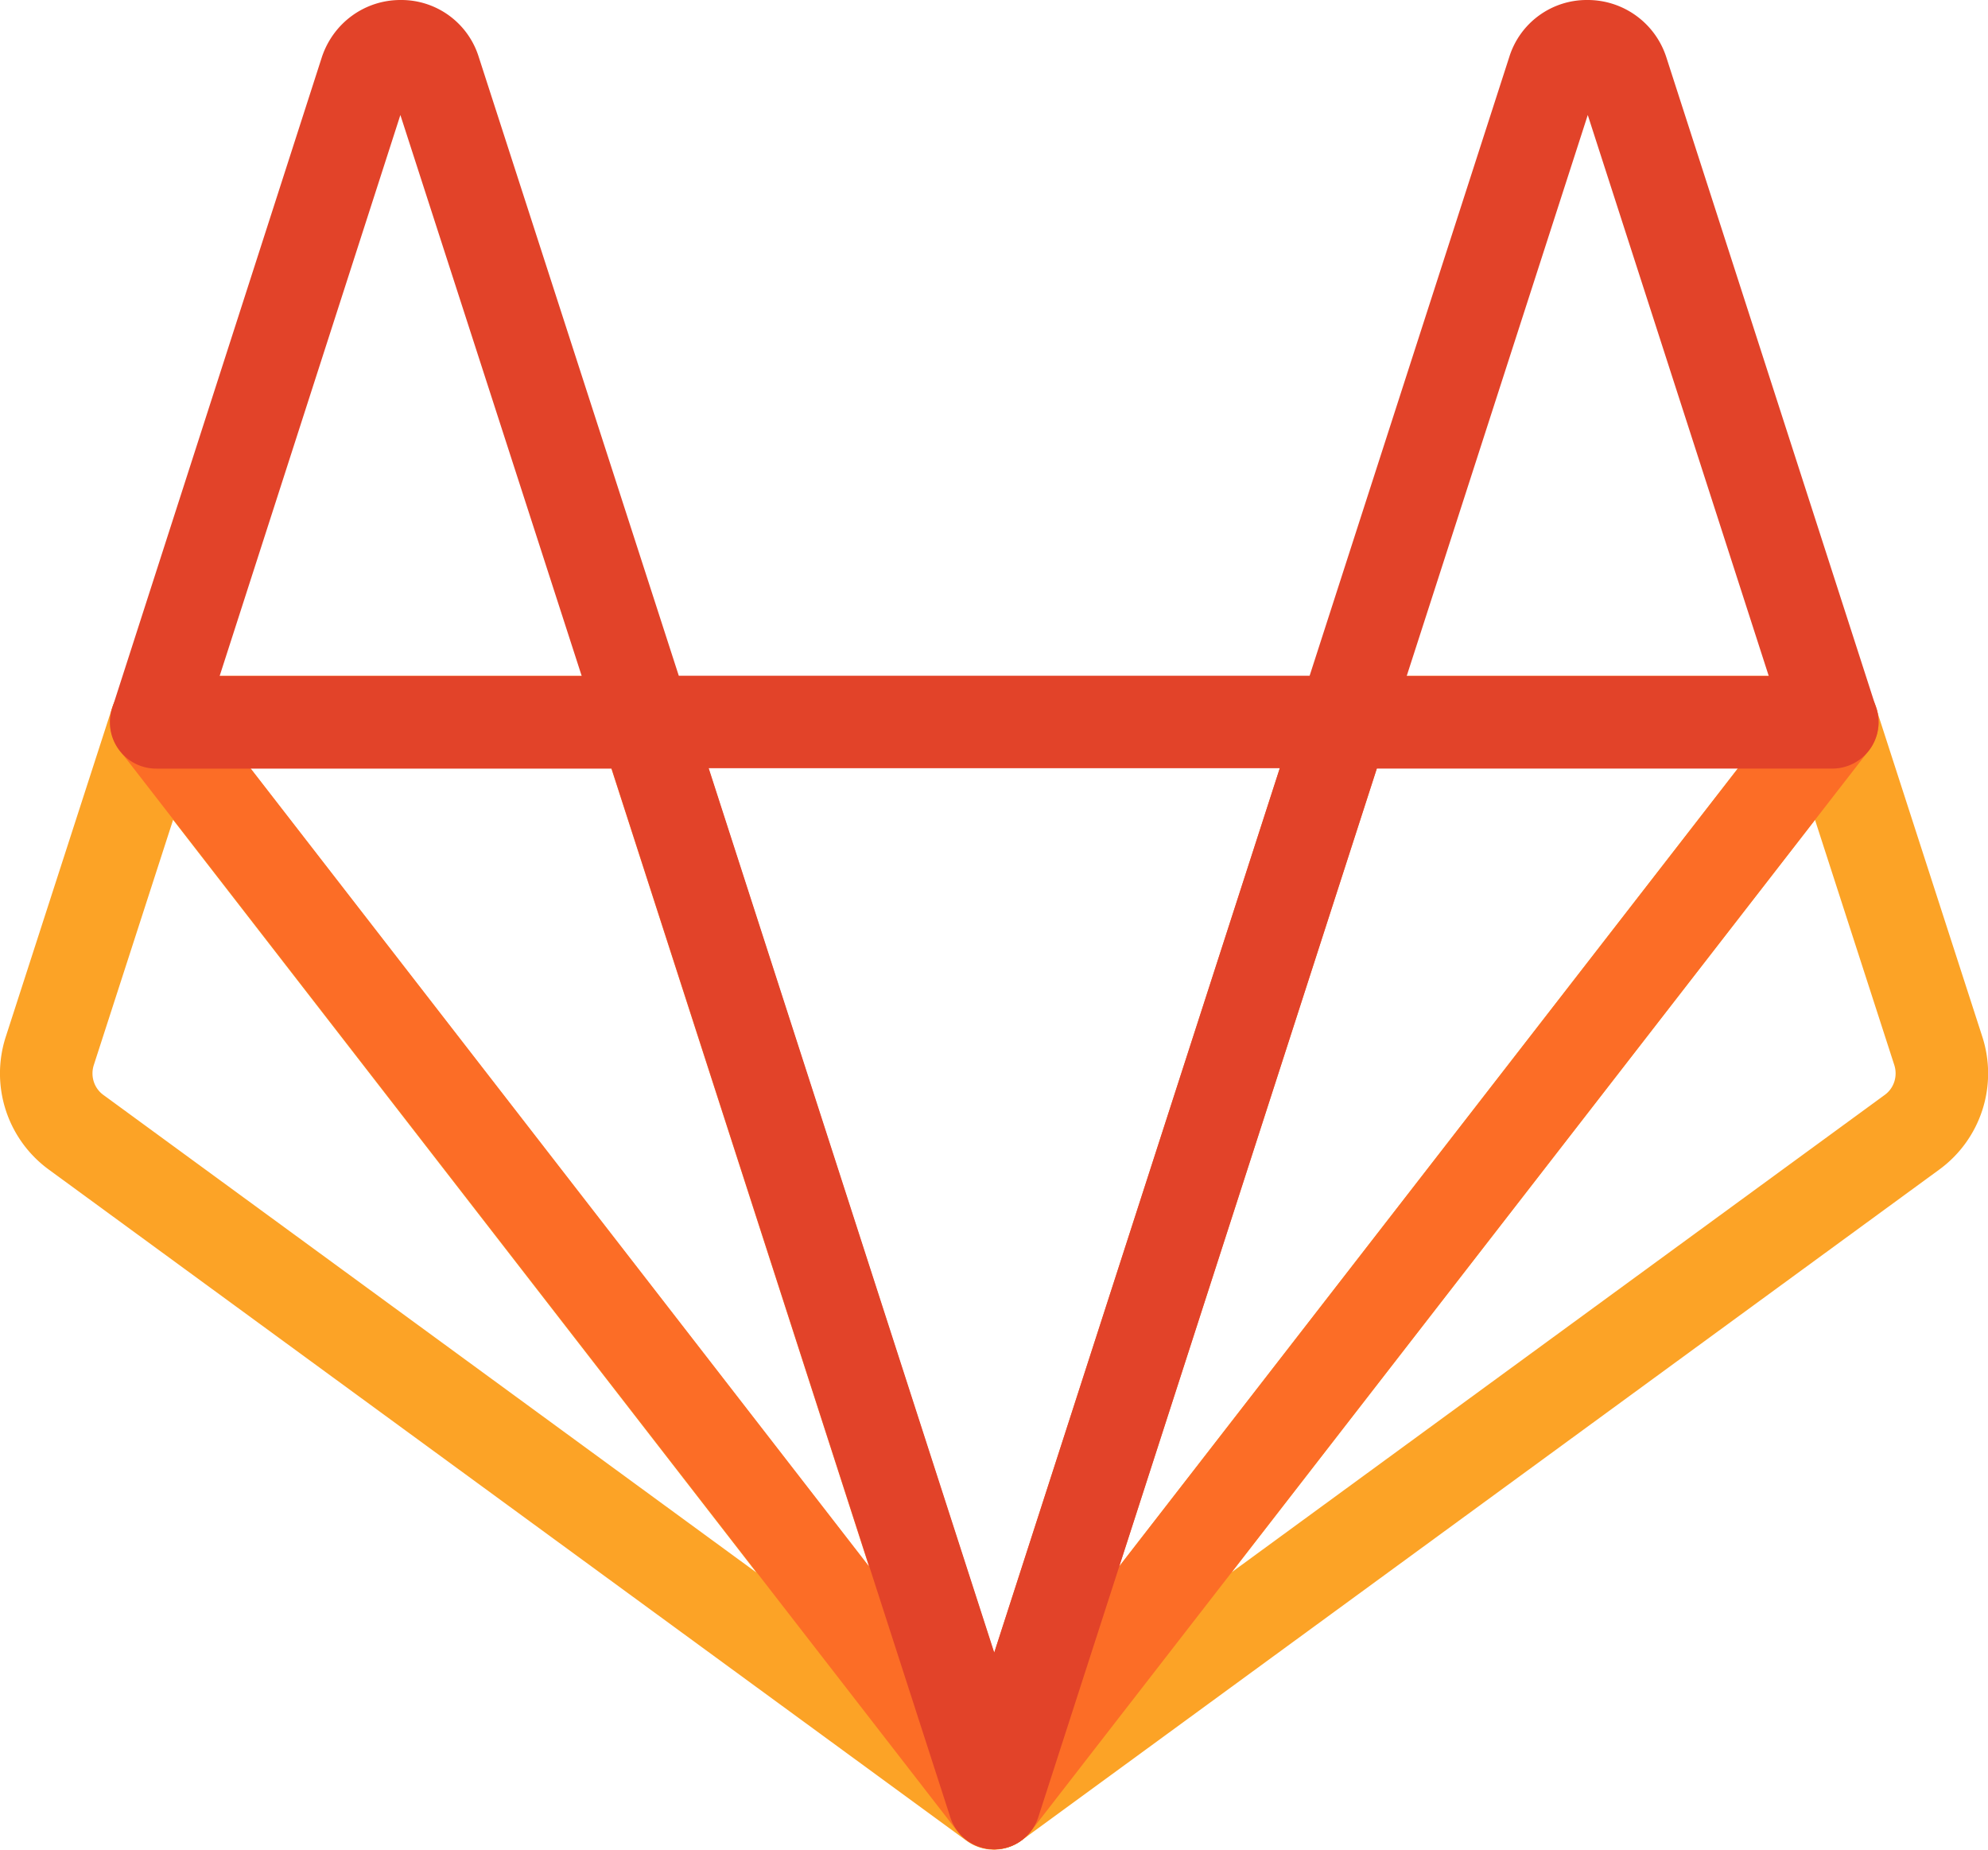 <svg width="86" height="80" xmlns="http://www.w3.org/2000/svg"><g fill="none" fill-rule="evenodd"><path d="M7.488 35.459l-3.43 10.605c-.154.478.01.997.41 1.29l28.25 20.656-25.23-32.551zM42.991 80c-.41 0-.825-.127-1.18-.386L2.106 50.582a5.147 5.147 0 0 1-1.854-5.747l4.594-14.208a2.003 2.003 0 0 1 3.485-.61l36.242 46.758A2 2 0 0 1 42.991 80z" fill="#FCA326"/><path d="M78.516 35.459l-25.231 32.54 28.252-20.646c.399-.291.563-.812.409-1.29l-3.43-10.605zM43.013 79.983a2 2 0 0 1-1.581-3.227l36.242-46.74a2.005 2.005 0 0 1 1.925-.745c.73.128 1.33.65 1.559 1.355l4.594 14.207a5.148 5.148 0 0 1-1.853 5.747L44.192 79.599a1.999 1.999 0 0 1-1.18.386z" fill="#FCA326"/><path d="M10.838 33.227l26.75 34.513-11.145-34.513H10.838zM43 79.984a2 2 0 0 1-1.582-.775L5.176 32.452a2 2 0 0 1 1.58-3.225H27.9a2 2 0 0 1 1.903 1.385L44.902 77.37A2 2 0 0 1 43 79.984z" fill="#FC6D26"/><path d="M59.565 33.227l-11.147 34.52 26.77-34.52H59.564zM43.01 79.984a2 2 0 0 1-1.902-2.614l15.1-46.758a2 2 0 0 1 1.902-1.385h21.16a2 2 0 0 1 1.58 3.226L44.59 79.21a1.996 1.996 0 0 1-1.58.774z" fill="#FC6D26"/><path d="M60.852 29.242l7.834-24.268 7.831 24.268H60.853zM43.011 71.475L30.659 33.226h24.703L43.01 71.476zM9.5 29.242L17.32 4.974l7.846 24.268H9.5zm71.666 1.386L72.074 2.444A3.575 3.575 0 0 0 68.678 0h-.02a3.508 3.508 0 0 0-3.368 2.466l-8.636 26.76h-27.29l-8.653-26.76A3.507 3.507 0 0 0 17.345 0h-.02c-1.54 0-2.902.98-3.4 2.467L4.853 30.63a1.999 1.999 0 0 0 1.902 2.613H26.46l14.649 45.356a2 2 0 0 0 3.806 0L59.56 33.242h19.704a2 2 0 0 0 1.904-2.614z" fill="#E24329"/></g></svg>